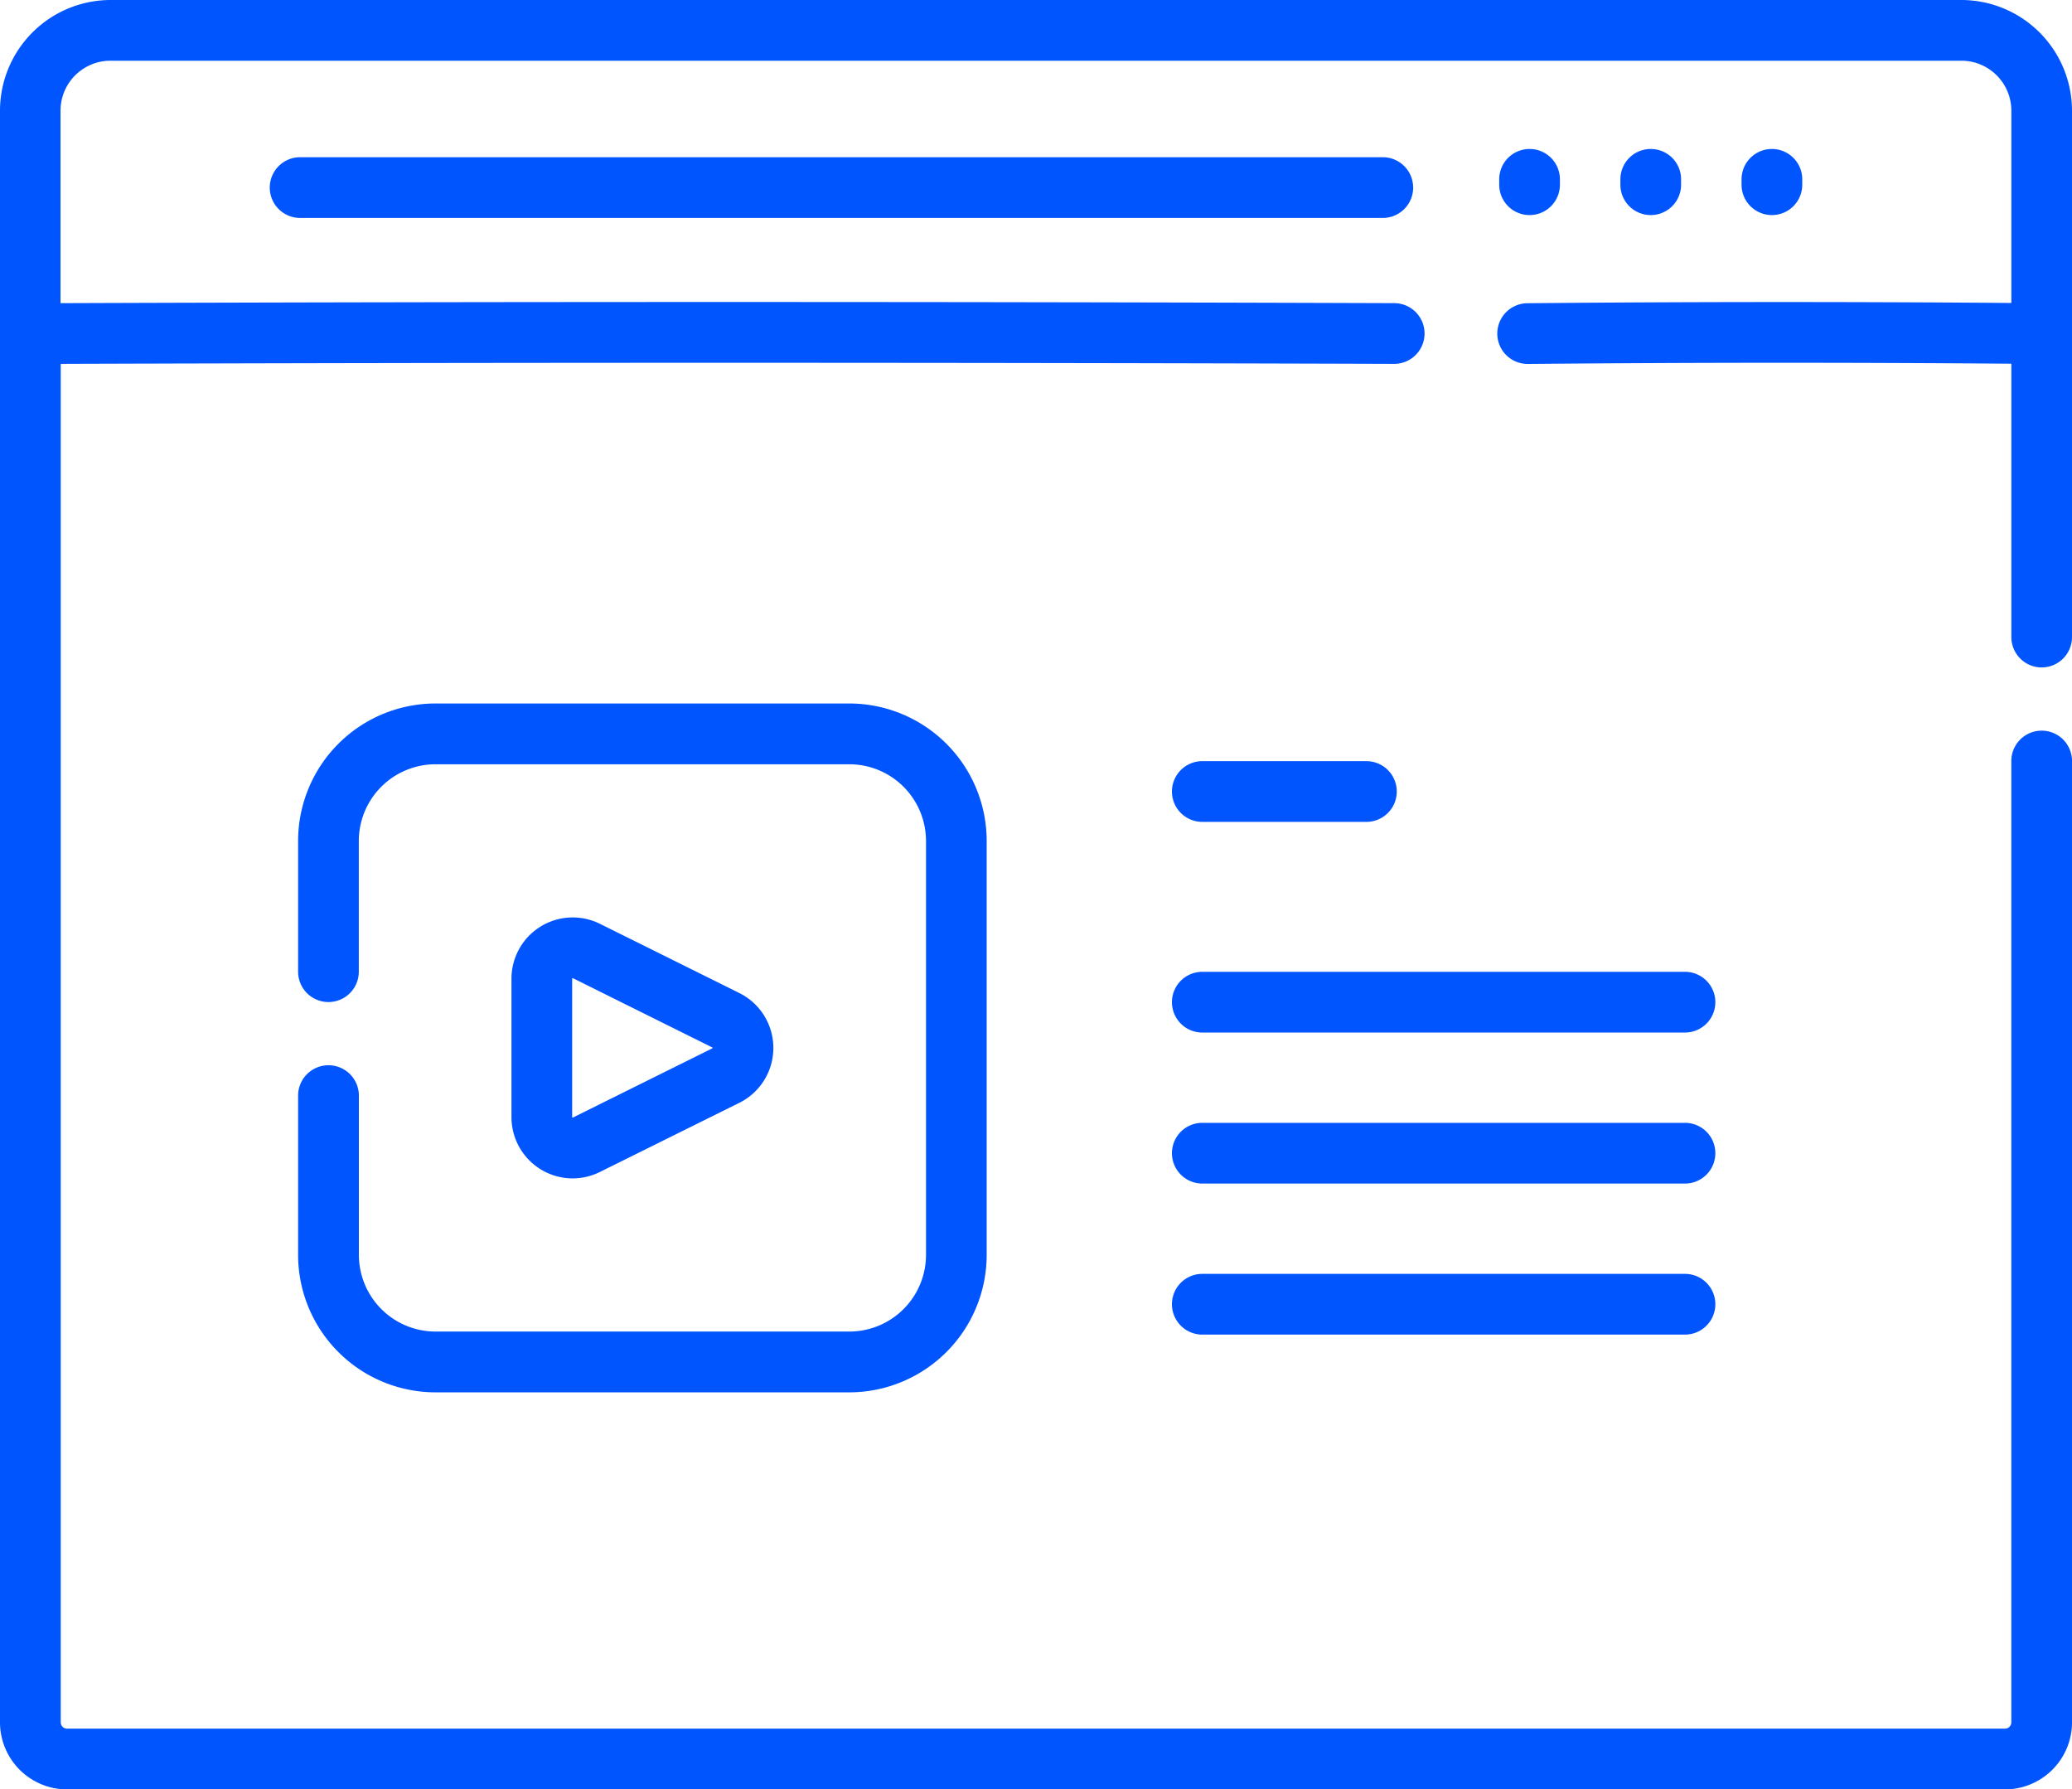 <svg id="browser" xmlns="http://www.w3.org/2000/svg" width="81.176" height="70.087" viewBox="0 0 81.176 70.087">
  <path id="Shape" d="M79.987,26.142a1.189,1.189,0,0,0,1.189-1.189V4.334A4.339,4.339,0,0,0,76.842,0H4.334A4.339,4.339,0,0,0,0,4.334V67.46a2.63,2.63,0,0,0,2.627,2.627H78.55a2.63,2.63,0,0,0,2.627-2.627V29.807a1.189,1.189,0,1,0-2.378,0V67.46a.249.249,0,0,1-.248.248H2.627a.249.249,0,0,1-.248-.248V14.252c17.415-.057,34.984-.056,52.243,0h0a1.189,1.189,0,0,0,0-2.378c-17.261-.06-34.833-.061-52.251,0V4.334A1.958,1.958,0,0,1,4.334,2.378H76.842A1.958,1.958,0,0,1,78.8,4.334v7.533c-6.361-.051-12.576-.049-18.956.01a1.189,1.189,0,0,0,.011,2.378h.011c6.372-.058,12.58-.061,18.934-.009V24.953A1.189,1.189,0,0,0,79.987,26.142Z" fill="#05f"/>
  <path id="Shape-2" data-name="Shape" d="M43.606,0H1.189a1.189,1.189,0,0,0,0,2.378H43.606a1.189,1.189,0,0,0,0-2.378Z" transform="translate(10.569 6.158)" fill="#05f"/>
  <path id="Shape-3" data-name="Shape" d="M1.189,0A1.189,1.189,0,0,0,0,1.189V1.4a1.189,1.189,0,0,0,2.378,0V1.189A1.189,1.189,0,0,0,1.189,0Z" transform="translate(58.736 5.835)" fill="#05f"/>
  <path id="Shape-4" data-name="Shape" d="M1.189,0A1.189,1.189,0,0,0,0,1.189V1.4a1.189,1.189,0,0,0,2.378,0V1.189A1.189,1.189,0,0,0,1.189,0Z" transform="translate(63.483 5.835)" fill="#05f"/>
  <path id="Shape-5" data-name="Shape" d="M1.189,0A1.189,1.189,0,0,0,0,1.189V1.4a1.189,1.189,0,0,0,2.378,0V1.189A1.189,1.189,0,0,0,1.189,0Z" transform="translate(68.23 5.835)" fill="#05f"/>
  <path id="Shape-6" data-name="Shape" d="M21.6,0H5.381A5.387,5.387,0,0,0,0,5.381v5.124a1.189,1.189,0,0,0,2.378,0V5.381a3.007,3.007,0,0,1,3-3H21.6a3.007,3.007,0,0,1,3,3V21.6a3.006,3.006,0,0,1-3,3H5.381a3.006,3.006,0,0,1-3-3V15.36A1.189,1.189,0,1,0,0,15.36V21.6a5.387,5.387,0,0,0,5.381,5.381H21.6A5.387,5.387,0,0,0,26.977,21.6V5.381A5.387,5.387,0,0,0,21.6,0Z" transform="translate(11.679 27.554)" fill="#05f"/>
  <path id="Shape-7" data-name="Shape" d="M2.4,10.224A2.4,2.4,0,0,1,0,7.823V2.4A2.4,2.4,0,0,1,3.465.252L8.927,2.964a2.4,2.4,0,0,1,0,4.3L3.465,9.972A2.4,2.4,0,0,1,2.4,10.224Zm0-7.842a.025.025,0,0,0-.022.01V7.823a.029.029,0,0,0,.021.022L7.869,5.13A.031.031,0,0,0,7.878,5.1L2.408,2.383Z" transform="translate(20.038 35.931)" fill="#05f"/>
  <path id="Shape-8" data-name="Shape" d="M7.619,0H1.189a1.189,1.189,0,0,0,0,2.378H7.619A1.189,1.189,0,1,0,7.619,0Z" transform="translate(45.914 29.813)" fill="#05f"/>
  <path id="Shape-9" data-name="Shape" d="M20.1,0H1.189a1.189,1.189,0,0,0,0,2.378H20.1A1.189,1.189,0,0,0,20.1,0Z" transform="translate(45.914 38.064)" fill="#05f"/>
  <path id="Shape-10" data-name="Shape" d="M20.1,0H1.189a1.189,1.189,0,0,0,0,2.378H20.1A1.189,1.189,0,0,0,20.1,0Z" transform="translate(45.914 43.979)" fill="#05f"/>
  <path id="Shape-11" data-name="Shape" d="M20.1,0H1.189a1.189,1.189,0,0,0,0,2.378H20.1A1.189,1.189,0,0,0,20.1,0Z" transform="translate(45.914 49.895)" fill="#05f"/>
</svg>
